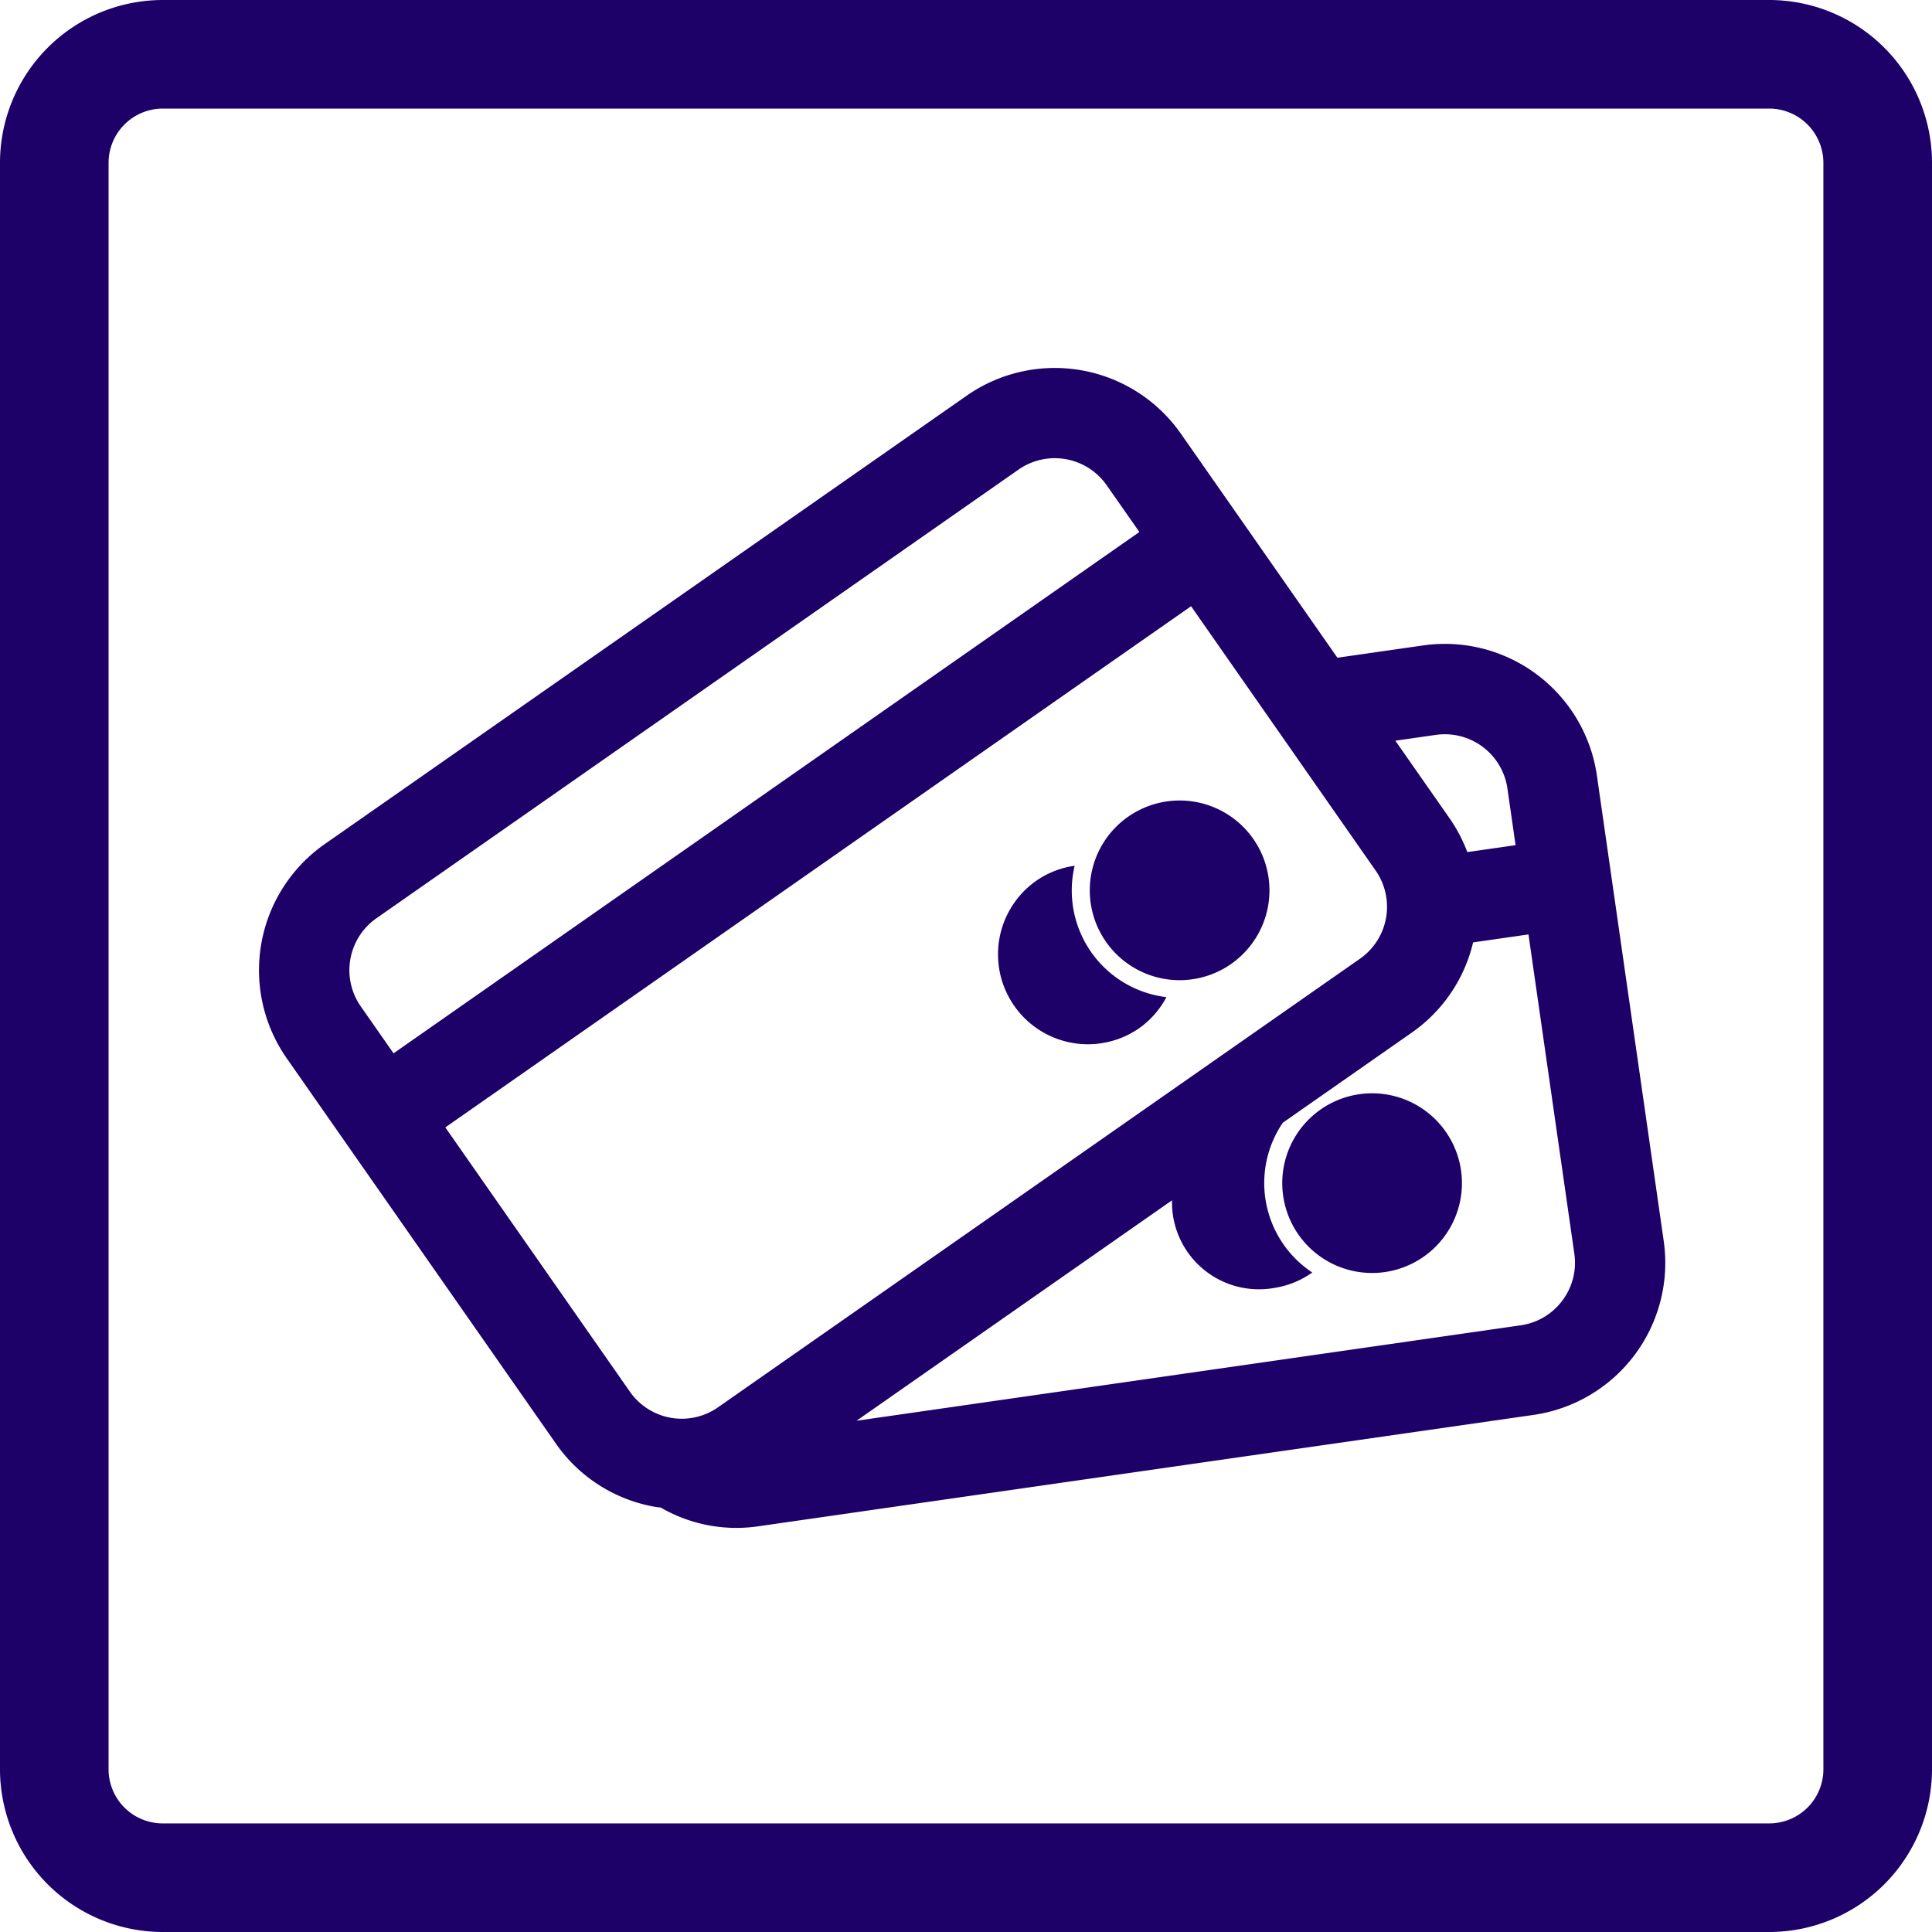 <svg xmlns="http://www.w3.org/2000/svg" width="50" height="50" viewBox="0 0 50 50">
<defs>
    <style>
      .cls-1 {
        fill: #1d0068;
        fill-rule: evenodd;
      }
    </style>
  </defs>
  <path class="cls-1" d="M45.789,0H4.21A4.215,4.215,0,0,0,0,4.21V45.789A4.215,4.215,0,0,0,4.21,50H45.789A4.215,4.215,0,0,0,50,45.789V4.21A4.215,4.215,0,0,0,45.789,0Zm1.4,45.789a1.4,1.4,0,0,1-1.4,1.4H4.21a1.4,1.4,0,0,1-1.4-1.4V4.21a1.405,1.405,0,0,1,1.4-1.4H45.789a1.405,1.405,0,0,1,1.4,1.4V45.789ZM41.328,20.074a3.976,3.976,0,0,0-4.5-3.37l-2.216.318-2.536-3.63h0l-1.518-2.172a3.981,3.981,0,0,0-5.537-.982L8.4,21.848a3.981,3.981,0,0,0-.982,5.537l1.518,2.173h0l5.449,7.8a3.95,3.95,0,0,0,2.565,1.638c0.05,0.009.1,0.013,0.151,0.02a3.9,3.9,0,0,0,2.519.485l20.066-2.883a3.976,3.976,0,0,0,3.371-4.5Zm-4.169-1.055a1.637,1.637,0,0,1,1.853,1.387l0.211,1.467-1.249.179a3.965,3.965,0,0,0-.452-0.864l-1.411-2.019ZM9.741,23.765L26.358,12.154a1.639,1.639,0,0,1,2.28.4l0.849,1.214L10.185,27.26,9.337,26.046A1.64,1.64,0,0,1,9.741,23.765Zm1.784,5.412,19.3-13.488L35.6,22.528a1.64,1.64,0,0,1-.4,2.281L18.584,36.42a1.637,1.637,0,0,1-2.28-.4Zm28.907,4.483a1.626,1.626,0,0,1-1.078.639L22.167,36.769l8.165-5.705a2.249,2.249,0,0,0,2.644,2.268,2.294,2.294,0,0,0,.985-0.4,2.777,2.777,0,0,1-.762-3.876l3.342-2.335h0a3.955,3.955,0,0,0,1.583-2.332l1.433-.206,1.186,8.258A1.627,1.627,0,0,1,40.432,33.661ZM35.18,28.318a2.325,2.325,0,1,0,2.631,1.97A2.325,2.325,0,0,0,35.18,28.318Zm-3.32-3.37a2.325,2.325,0,1,0-3.237-.574A2.325,2.325,0,0,0,31.86,24.948Zm-2.373,1.658a2.3,2.3,0,0,0,.7-0.8,2.779,2.779,0,0,1-2.375-3.4,2.3,2.3,0,0,0-.989.385A2.324,2.324,0,1,0,29.488,26.606Z"/>
</svg>
